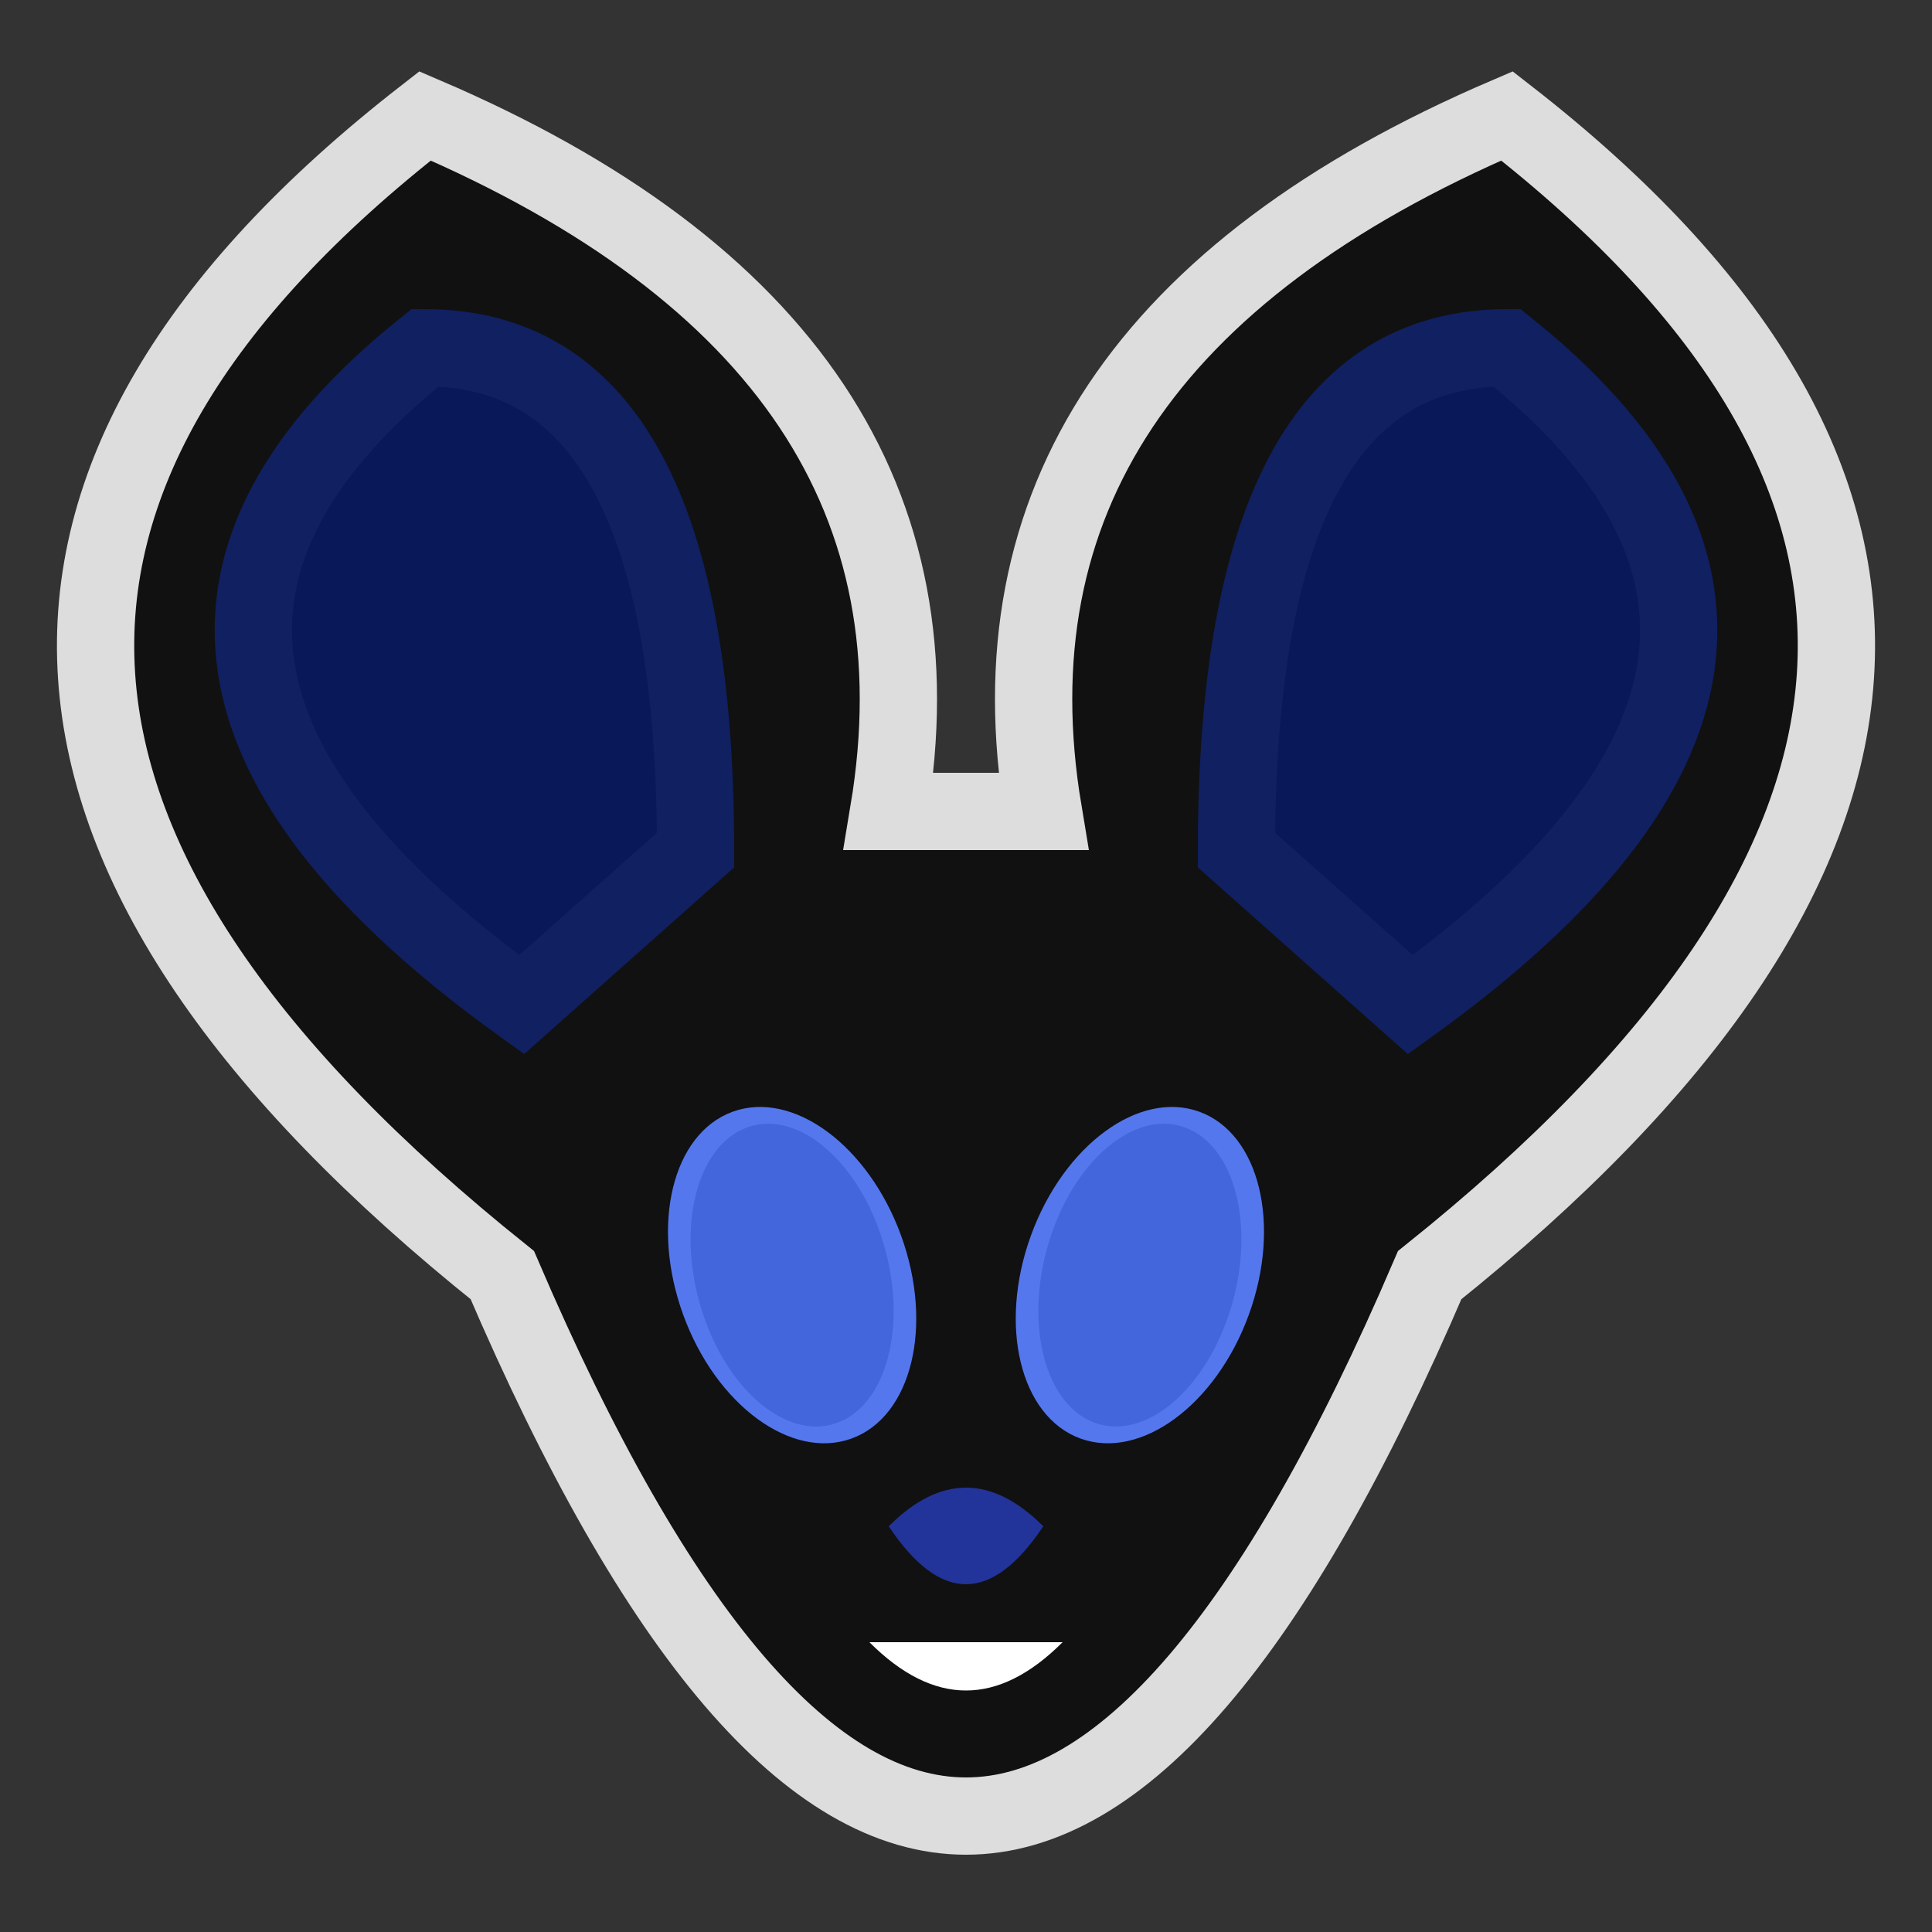 <?xml version="1.0" encoding="utf-8"?>
<!--
Copyright 2021 Carlos Conyers

Licensed under the Apache License, Version 2.0 (the "License");
you may not use this file except in compliance with the License.
You may obtain a copy of the License at

  http://www.apache.org/licenses/LICENSE-2.0

Unless required by applicable law or agreed to in writing, software
distributed under the License is distributed on an "AS IS" BASIS,
WITHOUT WARRANTIES OR CONDITIONS OF ANY KIND, either express or implied.
See the License for the specific language governing permissions and
limitations under the License.
-->
<svg version="1.1"
     xmlns="http://www.w3.org/2000/svg"
     xmlns:xlink="http://www.w3.org/1999/xlink"
     xml:space="preserve"
     x="0"
     y="0"
     width="64"
     height="64"
     viewBox="0 0 100 100">
  <rect x="0" y="0" width="100" height="100" fill="#333333" stroke="none"/>
  <title>Scamper</title>

  <path id="scamper-head"
    d="M26,66 Q50,122 74,66 Q114,34 78,6 Q50,18 54,42 L46,42 Q50,18 22,6 Q-14,34 26,66 Z"
    style="stroke: #ddd; stroke-width: 4; fill: #111;"/>

  <g id="scamper-ears-inner" style="stroke: #102060; stroke-width: 4; fill: #081858;">
    <path id="scamper-ear-inner-left"  d="M36,44 Q36,18 22,18 Q 2,34 27,52 L36,44Z"/>
    <path id="scamper-ear-inner-right" d="M64,44 Q64,18 78,18 Q98,34 73,52 L64,44Z"/>
  </g>

  <g id="scamper-eyes">
    <g id="scamper-eyes-outer" style="stroke: none; fill: #57e;">
      <ellipse id="scamper-eye-outer-left"  cx="41" cy="66" rx="6" ry="9" transform="rotate(-20,41,66)"/>
      <ellipse id="scamper-eye-outer-right" cx="59" cy="66" rx="6" ry="9" transform="rotate(20,59,66)"/>
    </g>

    <g id="scamper-eyes-inner" style="stroke: none; fill: #46d;">
      <ellipse id="scamper-eye-inner-left"  cx="41" cy="66" rx="5" ry="8" transform="rotate(-15,41,66)"/>
      <ellipse id="scamper-eye-inner-right" cx="59" cy="66" rx="5" ry="8" transform="rotate(15,59,66)"/>
    </g>
  </g>

  <path id="scamper-nose" d="M46,79 Q50,85 54,79 Q50,75 46,79 Z" style="stroke: none; fill: #239;"/>

  <path id="scamper-mouth" d="M45,85 Q50,90 55,85 Z" style="stroke: none; fill: #fff;"/>
</svg>
